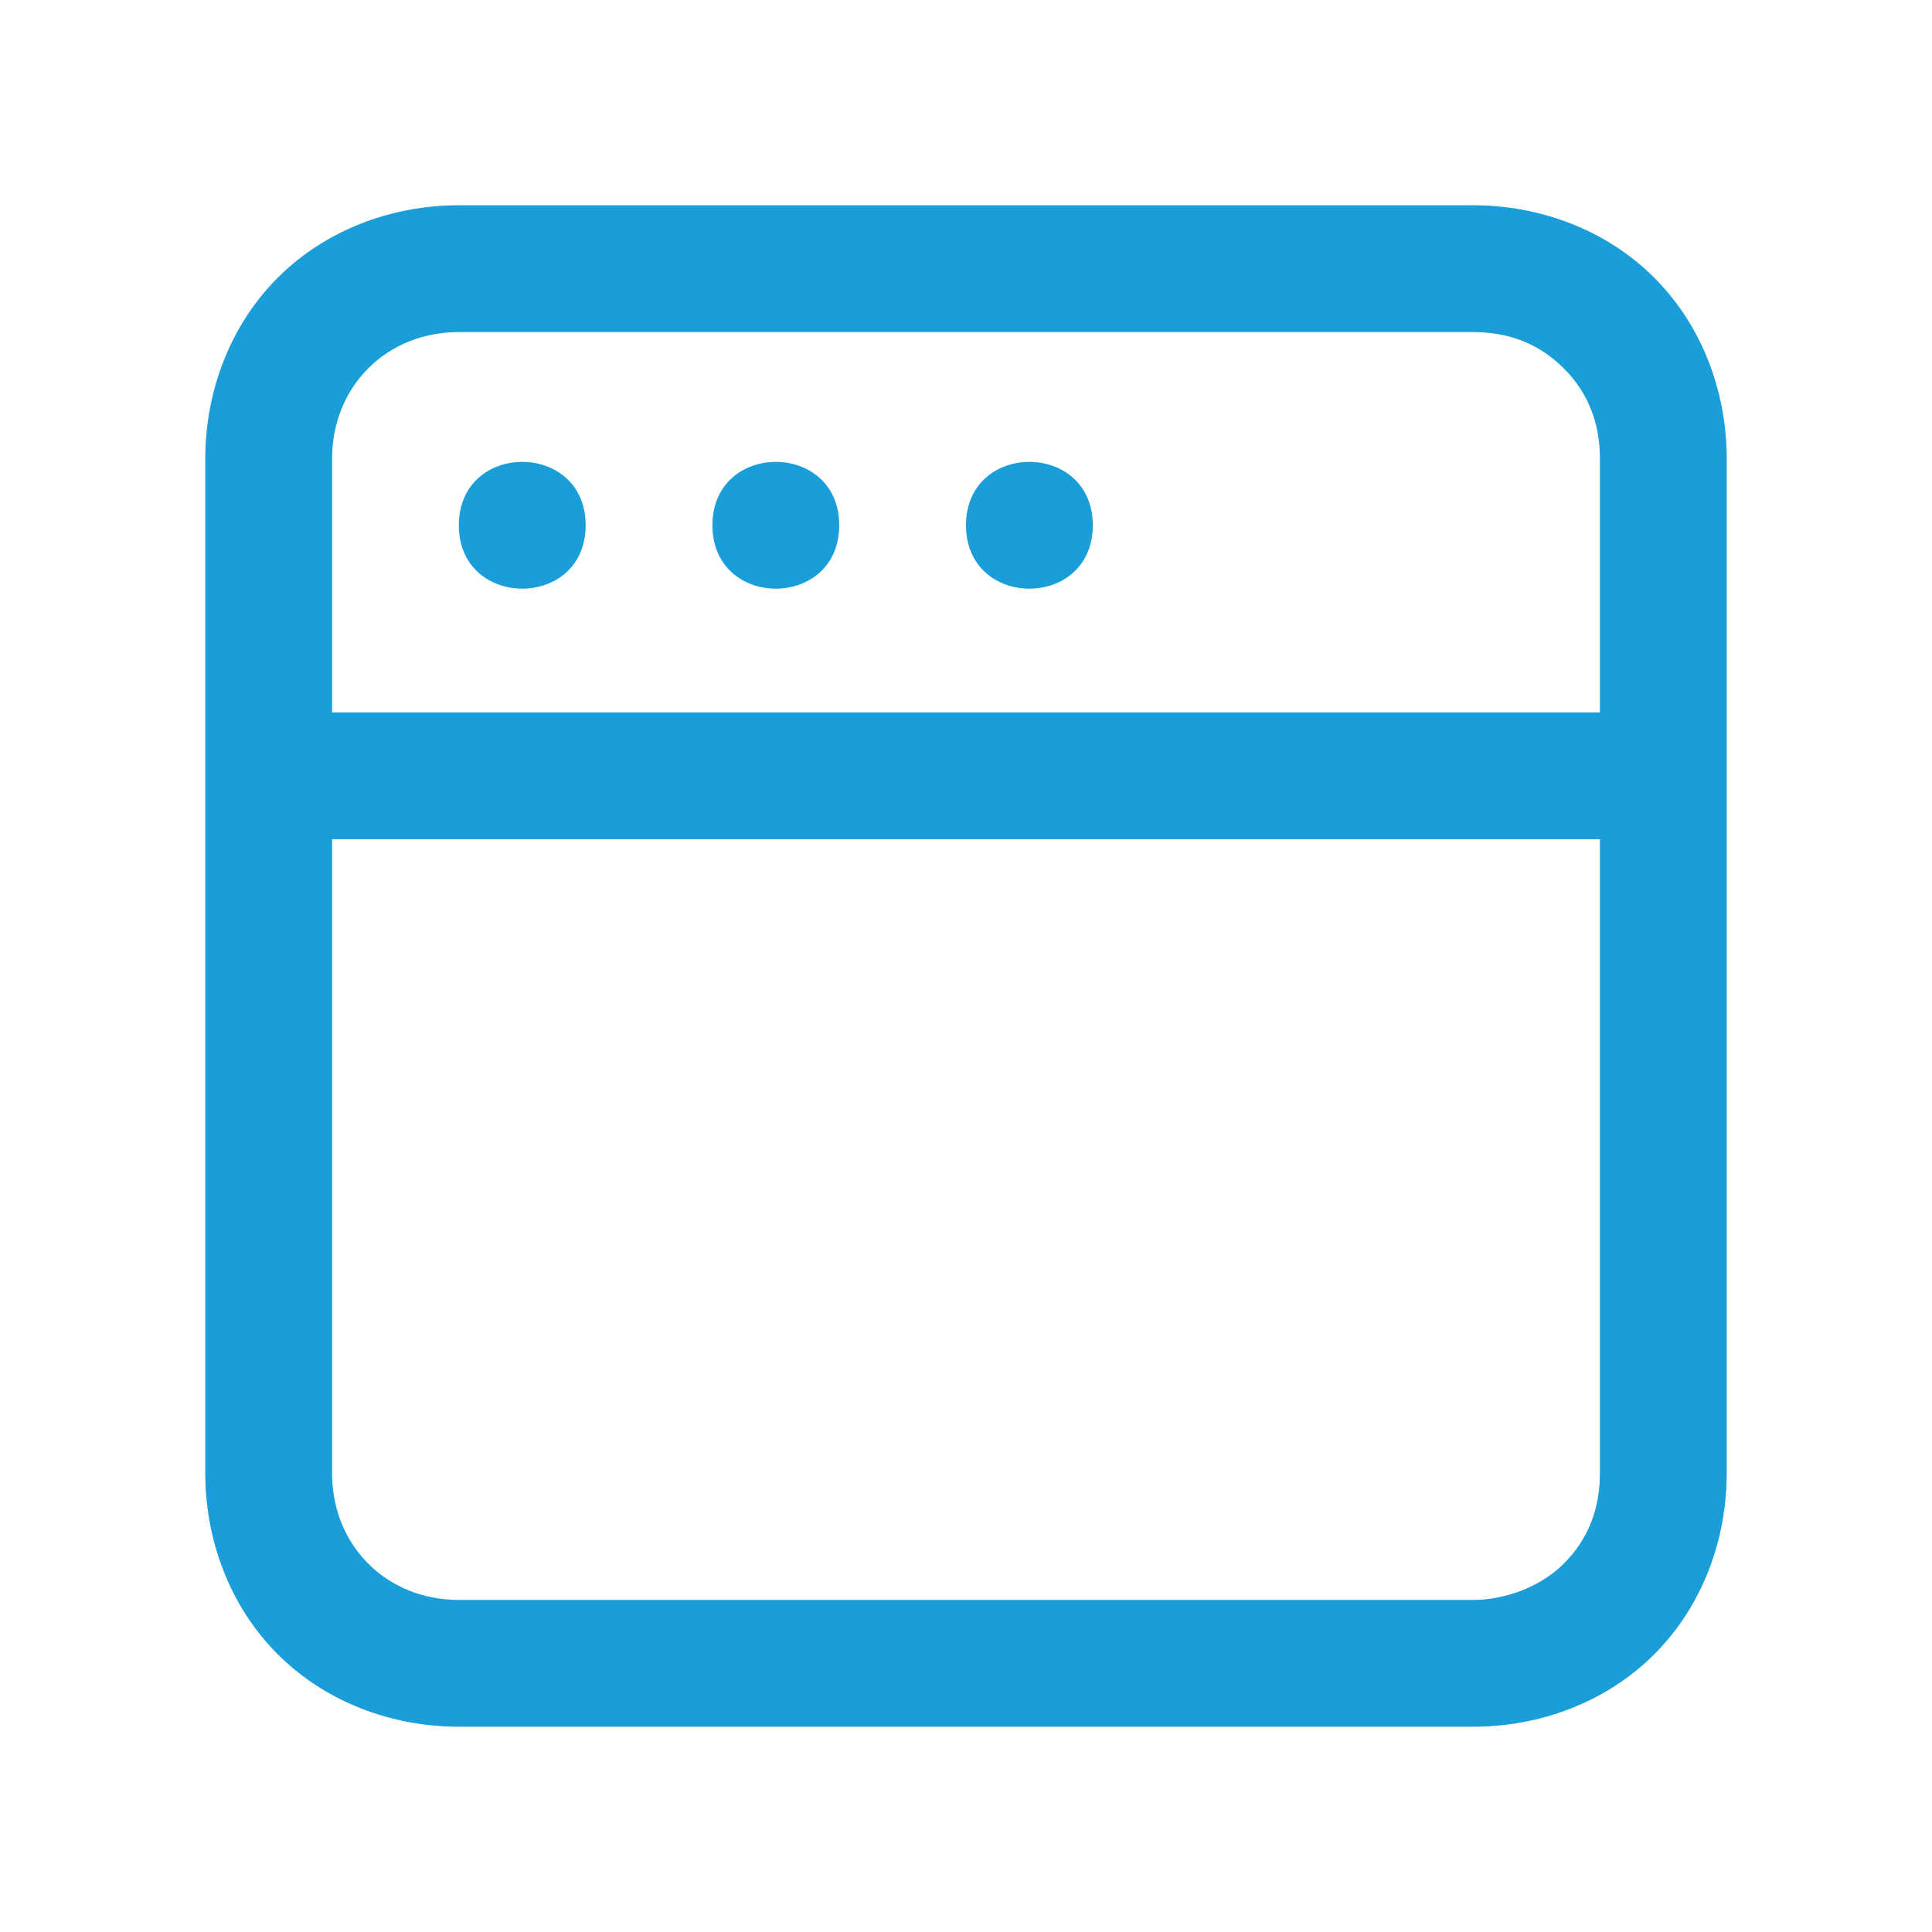 <?xml version="1.0" encoding="utf-8"?>
<!-- Generator: Adobe Illustrator 22.1.0, SVG Export Plug-In . SVG Version: 6.00 Build 0)  -->
<svg version="1.1" id="Layer_1" xmlns="http://www.w3.org/2000/svg" xmlns:xlink="http://www.w3.org/1999/xlink" x="0px" y="0px"
	 viewBox="0 0 32 32" style="enable-background:new 0 0 32 32;" xml:space="preserve">
<style type="text/css">
	.st0{fill:#199EDA;}
</style>
<g>
	<path class="st0" d="M7.6,28.6h16.8c1.1,0,2.2-0.4,3-1.2c0.8-0.8,1.2-1.9,1.2-3V7.6c0-1.1-0.4-2.2-1.2-3c-0.8-0.8-1.9-1.2-3-1.2
		H7.6c-1.1,0-2.2,0.4-3,1.2s-1.2,1.9-1.2,3v16.8c0,1.1,0.4,2.2,1.2,3S6.5,28.6,7.6,28.6z M24.4,26.5H7.6c-1.2,0-2.1-0.9-2.1-2.1
		V13.9h21v10.5c0,0.6-0.2,1.1-0.6,1.5C25.5,26.3,24.9,26.5,24.4,26.5z M5.5,7.6c0-1.2,0.9-2.1,2.1-2.1h16.8c0.6,0,1.1,0.2,1.5,0.6
		c0.4,0.4,0.6,0.9,0.6,1.5v4.2h-21V7.6z"/>
	<path class="st0" d="M9.7,8.7c0,1.4-2.1,1.4-2.1,0S9.7,7.3,9.7,8.7"/>
	<path class="st0" d="M13.9,8.7c0,1.4-2.1,1.4-2.1,0S13.9,7.3,13.9,8.7"/>
	<path class="st0" d="M18.1,8.7c0,1.4-2.1,1.4-2.1,0S18.1,7.3,18.1,8.7"/>
</g>
</svg>
